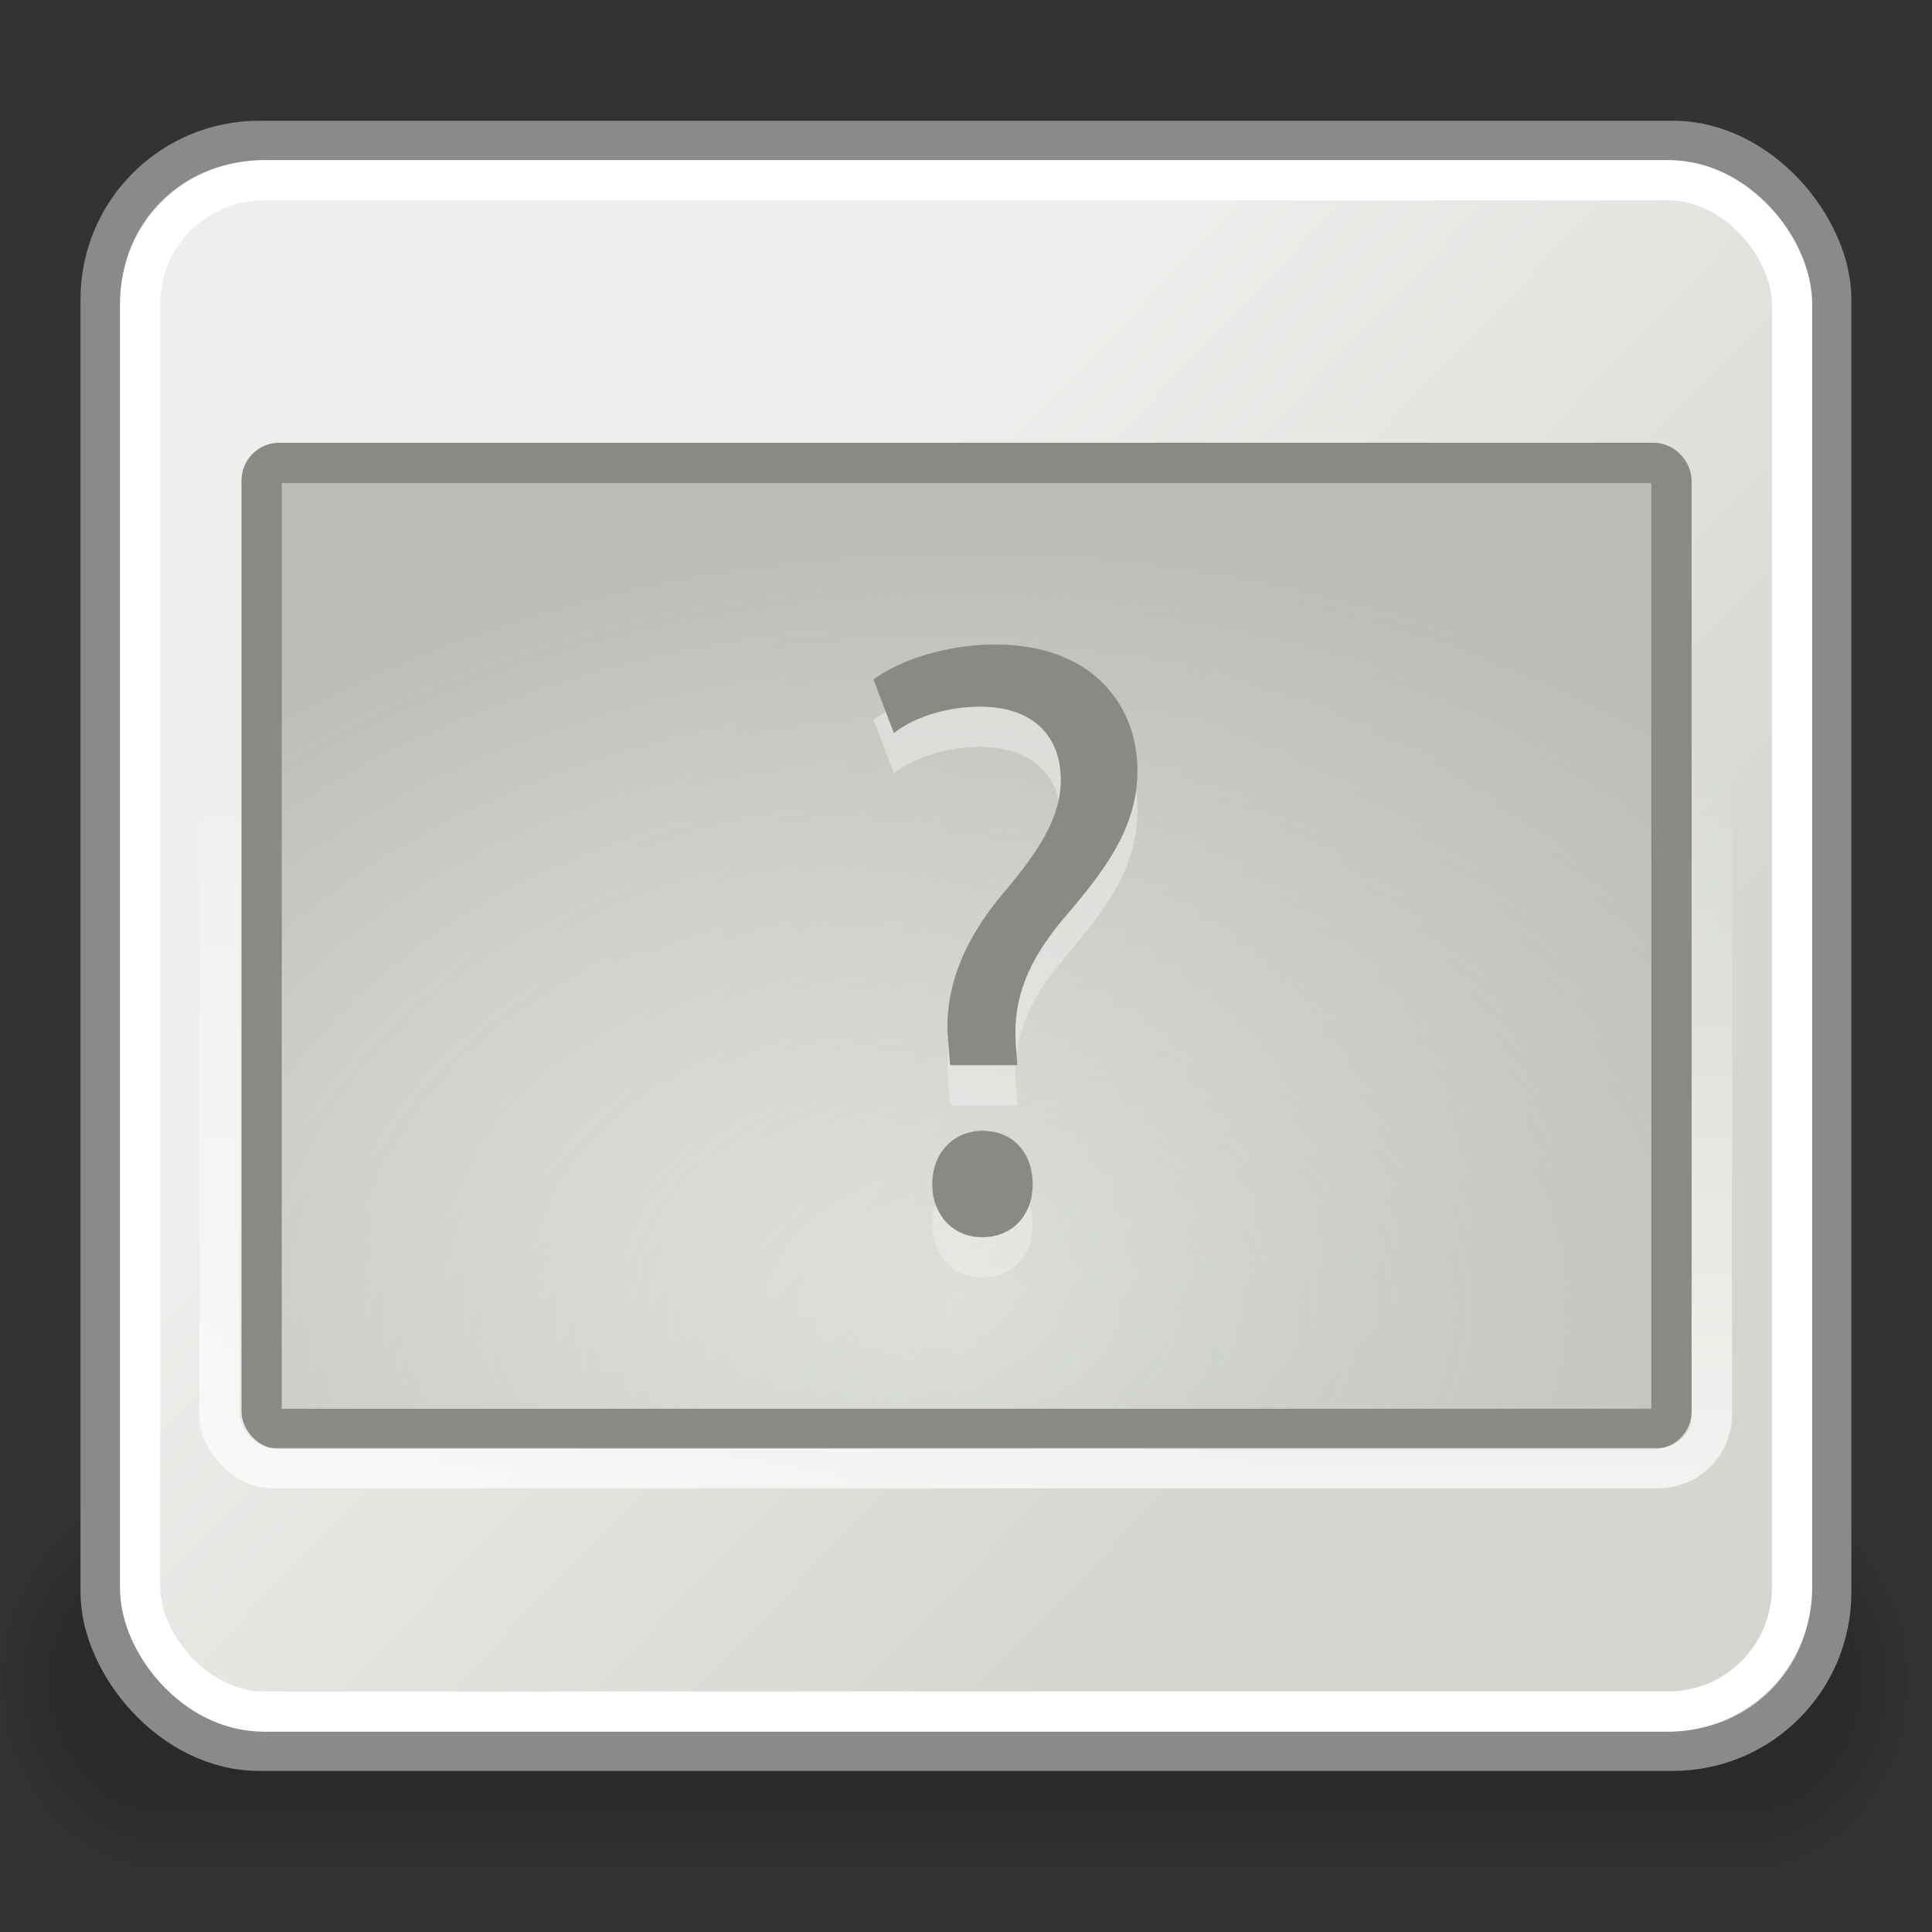<?xml version="1.0" encoding="UTF-8" standalone="no"?>
<!-- Created with Inkscape (http://www.inkscape.org/) -->
<svg
   xmlns:dc="http://purl.org/dc/elements/1.1/"
   xmlns:cc="http://web.resource.org/cc/"
   xmlns:rdf="http://www.w3.org/1999/02/22-rdf-syntax-ns#"
   xmlns:svg="http://www.w3.org/2000/svg"
   xmlns="http://www.w3.org/2000/svg"
   xmlns:xlink="http://www.w3.org/1999/xlink"
   xmlns:sodipodi="http://sodipodi.sourceforge.net/DTD/sodipodi-0.dtd"
   xmlns:inkscape="http://www.inkscape.org/namespaces/inkscape"
   width="48px"
   height="48px"
   id="svg1306"
   sodipodi:version="0.32"
   inkscape:version="0.45+devel"
   sodipodi:docbase="/home/lapo/Icone/cvs/gnome-icon-theme/scalable/mimetypes"
   sodipodi:docname="image-missing.svg"
   inkscape:output_extension="org.inkscape.output.svg.inkscape">
  <rect width="100%" height="100%" fill="#333333" stroke="none"/>
  <defs
     id="defs1308">
    <linearGradient
       inkscape:collect="always"
       id="linearGradient5225">
      <stop
         style="stop-color:#ffffff;stop-opacity:1;"
         offset="0"
         id="stop5227" />
      <stop
         style="stop-color:#ffffff;stop-opacity:0;"
         offset="1"
         id="stop5229" />
    </linearGradient>
    <linearGradient
       inkscape:collect="always"
       id="linearGradient5203">
      <stop
         id="stop5207"
         offset="0"
         style="stop-color:#babdb6;stop-opacity:0;" />
      <stop
         id="stop5205"
         offset="1"
         style="stop-color:#babdb6;stop-opacity:1;" />
    </linearGradient>
    <linearGradient
       id="linearGradient4928">
      <stop
         id="stop4930"
         offset="0"
         style="stop-color:#fce94f;stop-opacity:1;" />
      <stop
         id="stop4932"
         offset="1"
         style="stop-color:#fce94f;stop-opacity:0;" />
    </linearGradient>
    <linearGradient
       inkscape:collect="always"
       id="linearGradient2807">
      <stop
         style="stop-color:#d3d7cf"
         offset="0"
         id="stop2809" />
      <stop
         style="stop-color:#eeeeec"
         offset="1"
         id="stop2811" />
    </linearGradient>
    <linearGradient
       inkscape:collect="always"
       xlink:href="#linearGradient2807"
       id="linearGradient2813"
       x1="34.197"
       y1="33.726"
       x2="17.161"
       y2="17.397"
       gradientUnits="userSpaceOnUse" />
    <radialGradient
       inkscape:collect="always"
       xlink:href="#linearGradient5203"
       id="radialGradient5209"
       cx="24.014"
       cy="36.47"
       fx="24.014"
       fy="36.47"
       r="18.014"
       gradientTransform="matrix(1.57,0,0,1.089,-13.688,-7.232)"
       gradientUnits="userSpaceOnUse" />
    <linearGradient
       inkscape:collect="always"
       xlink:href="#linearGradient5225"
       id="linearGradient5231"
       x1="22.847"
       y1="37"
       x2="22.847"
       y2="18.875"
       gradientUnits="userSpaceOnUse"
       gradientTransform="matrix(1.121,0,0,1.155,-2.924,-3.77)" />
  </defs>
  <sodipodi:namedview
     id="base"
     pagecolor="#ffffff"
     bordercolor="#666666"
     borderopacity="0.22"
     inkscape:pageopacity="0.0"
     inkscape:pageshadow="2"
     inkscape:zoom="16"
     inkscape:cx="32.692176"
     inkscape:cy="22.021773"
     inkscape:current-layer="layer1"
     showgrid="false"
     inkscape:grid-bbox="true"
     inkscape:document-units="px"
     fill="#fcaf3e"
     stroke="#555753"
     showguides="true"
     inkscape:guide-bbox="true"
     inkscape:window-width="939"
     inkscape:window-height="985"
     inkscape:window-x="504"
     inkscape:window-y="101"
     inkscape:showpageshadow="false">
    <inkscape:grid
       type="xygrid"
       id="grid5233" />
  </sodipodi:namedview>
  <g
     id="layer1"
     inkscape:label="Layer 1"
     inkscape:groupmode="layer">
    <g
       id="g3799"
       transform="matrix(1.055,0,0,1,-167.222,125.75)"
       inkscape:r_cx="true"
       inkscape:r_cy="true"
       style="opacity:0.582">
      <path
         inkscape:r_cy="true"
         inkscape:r_cx="true"
         id="path1196"
         style="opacity:0.048;fill-rule:evenodd;stroke-width:3pt"
         d="M 162.363,-88.911 C 160.118,-88.911 158.311,-86.711 158.311,-83.978 C 158.311,-81.245 160.118,-79.045 162.363,-79.045 L 199.637,-79.045 C 201.882,-79.045 203.689,-81.245 203.689,-83.978 C 203.689,-86.711 201.882,-88.911 199.637,-88.911 L 162.363,-88.911 z " />
      <path
         inkscape:r_cy="true"
         inkscape:r_cx="true"
         id="path1195"
         style="opacity:0.048;fill-rule:evenodd;stroke-width:3pt"
         d="M 162.363,-88.582 C 160.268,-88.582 158.581,-86.529 158.581,-83.978 C 158.581,-81.427 160.268,-79.374 162.363,-79.374 L 199.637,-79.374 C 201.732,-79.374 203.419,-81.427 203.419,-83.978 C 203.419,-86.529 201.732,-88.582 199.637,-88.582 L 162.363,-88.582 z " />
      <path
         inkscape:r_cy="true"
         inkscape:r_cx="true"
         id="path1194"
         style="opacity:0.048;fill-rule:evenodd;stroke-width:3pt"
         d="M 162.363,-88.253 C 160.418,-88.253 158.852,-86.347 158.852,-83.978 C 158.852,-81.61 160.418,-79.703 162.363,-79.703 L 199.637,-79.703 C 201.582,-79.703 203.149,-81.61 203.149,-83.978 C 203.149,-86.347 201.582,-88.253 199.637,-88.253 L 162.363,-88.253 z " />
      <path
         inkscape:r_cy="true"
         inkscape:r_cx="true"
         id="path1193"
         style="opacity:0.048;fill-rule:evenodd;stroke-width:3pt"
         d="M 162.363,-87.925 C 160.567,-87.925 159.122,-86.164 159.122,-83.978 C 159.122,-81.792 160.567,-80.032 162.363,-80.032 L 199.637,-80.032 C 201.433,-80.032 202.878,-81.792 202.878,-83.978 C 202.878,-86.164 201.433,-87.925 199.637,-87.925 L 162.363,-87.925 z " />
      <path
         inkscape:r_cy="true"
         inkscape:r_cx="true"
         id="path1192"
         style="opacity:0.048;fill-rule:evenodd;stroke-width:3pt"
         d="M 162.363,-87.596 C 160.717,-87.596 159.392,-85.982 159.392,-83.978 C 159.392,-81.974 160.717,-80.361 162.363,-80.361 L 199.637,-80.361 C 201.283,-80.361 202.608,-81.974 202.608,-83.978 C 202.608,-85.982 201.283,-87.596 199.637,-87.596 L 162.363,-87.596 z " />
      <path
         inkscape:r_cy="true"
         inkscape:r_cx="true"
         id="path1191"
         style="opacity:0.048;fill-rule:evenodd;stroke-width:3pt"
         d="M 162.363,-87.267 C 160.866,-87.267 159.662,-85.8 159.662,-83.978 C 159.662,-82.156 160.866,-80.689 162.363,-80.689 L 199.637,-80.689 C 201.134,-80.689 202.338,-82.156 202.338,-83.978 C 202.338,-85.8 201.134,-87.267 199.637,-87.267 L 162.363,-87.267 z " />
      <path
         inkscape:r_cy="true"
         inkscape:r_cx="true"
         id="path1190"
         style="opacity:0.048;fill-rule:evenodd;stroke-width:3pt"
         d="M 162.363,-86.938 C 161.016,-86.938 159.932,-85.618 159.932,-83.978 C 159.932,-82.338 161.016,-81.018 162.363,-81.018 L 199.637,-81.018 C 200.984,-81.018 202.068,-82.338 202.068,-83.978 C 202.068,-85.618 200.984,-86.938 199.637,-86.938 L 162.363,-86.938 z " />
      <path
         inkscape:r_cy="true"
         inkscape:r_cx="true"
         id="path1189"
         style="opacity:0.048;fill-rule:evenodd;stroke-width:3pt"
         d="M 162.363,-86.609 C 161.166,-86.609 160.202,-85.436 160.202,-83.978 C 160.202,-82.521 161.166,-81.347 162.363,-81.347 L 199.637,-81.347 C 200.834,-81.347 201.798,-82.521 201.798,-83.978 C 201.798,-85.436 200.834,-86.609 199.637,-86.609 L 162.363,-86.609 z " />
    </g>
    <rect
       style="opacity:1;fill:url(#linearGradient2813);fill-opacity:1.0;stroke:#8a8a8a;stroke-width:1;stroke-linecap:round;stroke-linejoin:round;stroke-miterlimit:4;stroke-dasharray:none;stroke-dashoffset:0;stroke-opacity:1"
       id="rect2073"
       width="42.997"
       height="39.998"
       x="2.5"
       y="3.5"
       rx="3.937"
       ry="3.937" />
    <rect
       style="opacity:1;fill:url(#radialGradient5209);fill-opacity:1;stroke:#888a85;stroke-width:1;stroke-linecap:round;stroke-linejoin:round;stroke-miterlimit:4;stroke-dasharray:none;stroke-dashoffset:0;stroke-opacity:1"
       id="rect2063"
       width="35.027"
       height="24"
       x="6.5"
       y="11.5"
       rx="0.438"
       ry="0.438" />
    <rect
       style="opacity:1;fill:none;fill-opacity:1;stroke:#ffffff;stroke-width:1;stroke-linecap:round;stroke-linejoin:round;stroke-miterlimit:4;stroke-dasharray:none;stroke-dashoffset:0;stroke-opacity:1"
       id="rect2077"
       width="41.043"
       height="38.047"
       x="3.48"
       y="4.477"
       rx="3.08"
       ry="3.08" />
    <path
       style="font-size:21.158px;font-style:normal;font-variant:normal;font-weight:normal;font-stretch:normal;text-align:start;line-height:125%;writing-mode:lr-tb;text-anchor:start;opacity:0.56;fill:#eeeeec;fill-opacity:1;stroke:none;stroke-width:1px;stroke-linecap:butt;stroke-linejoin:miter;stroke-opacity:1;font-family:Myriad"
       d="M 25.276,27.464 L 25.234,26.914 C 25.171,25.835 25.509,24.904 26.44,23.804 C 27.456,22.619 28.26,21.561 28.26,20.144 C 28.26,18.536 27.159,17.013 24.726,17.013 C 23.605,17.013 22.42,17.351 21.701,17.88 L 22.209,19.213 C 22.738,18.79 23.584,18.557 24.346,18.557 C 25.678,18.557 26.355,19.298 26.355,20.377 C 26.355,21.308 25.827,22.133 24.874,23.254 C 23.817,24.524 23.436,25.772 23.563,26.914 L 23.605,27.464 L 25.276,27.464 M 24.409,31.738 C 25.171,31.738 25.657,31.167 25.657,30.426 C 25.657,29.644 25.171,29.094 24.409,29.094 C 23.69,29.094 23.161,29.644 23.161,30.426 C 23.161,31.167 23.668,31.738 24.388,31.738 L 24.409,31.738"
       id="text5217" />
    <path
       style="font-size:21.158px;font-style:normal;font-variant:normal;font-weight:normal;font-stretch:normal;text-align:start;line-height:125%;writing-mode:lr-tb;text-anchor:start;fill:#888a85;fill-opacity:1;stroke:none;stroke-width:1px;stroke-linecap:butt;stroke-linejoin:miter;stroke-opacity:1;font-family:Myriad"
       d="M 25.276,26.464 L 25.234,25.914 C 25.171,24.835 25.509,23.904 26.44,22.804 C 27.456,21.619 28.26,20.561 28.26,19.144 C 28.26,17.536 27.159,16.013 24.726,16.013 C 23.605,16.013 22.42,16.351 21.701,16.88 L 22.209,18.213 C 22.738,17.79 23.584,17.557 24.346,17.557 C 25.678,17.557 26.355,18.298 26.355,19.377 C 26.355,20.308 25.827,21.133 24.874,22.254 C 23.817,23.524 23.436,24.772 23.563,25.914 L 23.605,26.464 L 25.276,26.464 M 24.409,30.738 C 25.171,30.738 25.657,30.167 25.657,29.426 C 25.657,28.644 25.171,28.094 24.409,28.094 C 23.69,28.094 23.161,28.644 23.161,29.426 C 23.161,30.167 23.668,30.738 24.388,30.738 L 24.409,30.738"
       id="text5213" />
    <rect
       ry="1.327"
       rx="1.341"
       y="10.287"
       x="5.451"
       height="26.19"
       width="37.08"
       id="rect5221"
       style="opacity:0.783;fill:none;fill-opacity:1;stroke:url(#linearGradient5231);stroke-width:1;stroke-linecap:butt;stroke-linejoin:miter;stroke-miterlimit:4;stroke-dasharray:none;stroke-dashoffset:0;stroke-opacity:1" />
  </g>
</svg>
